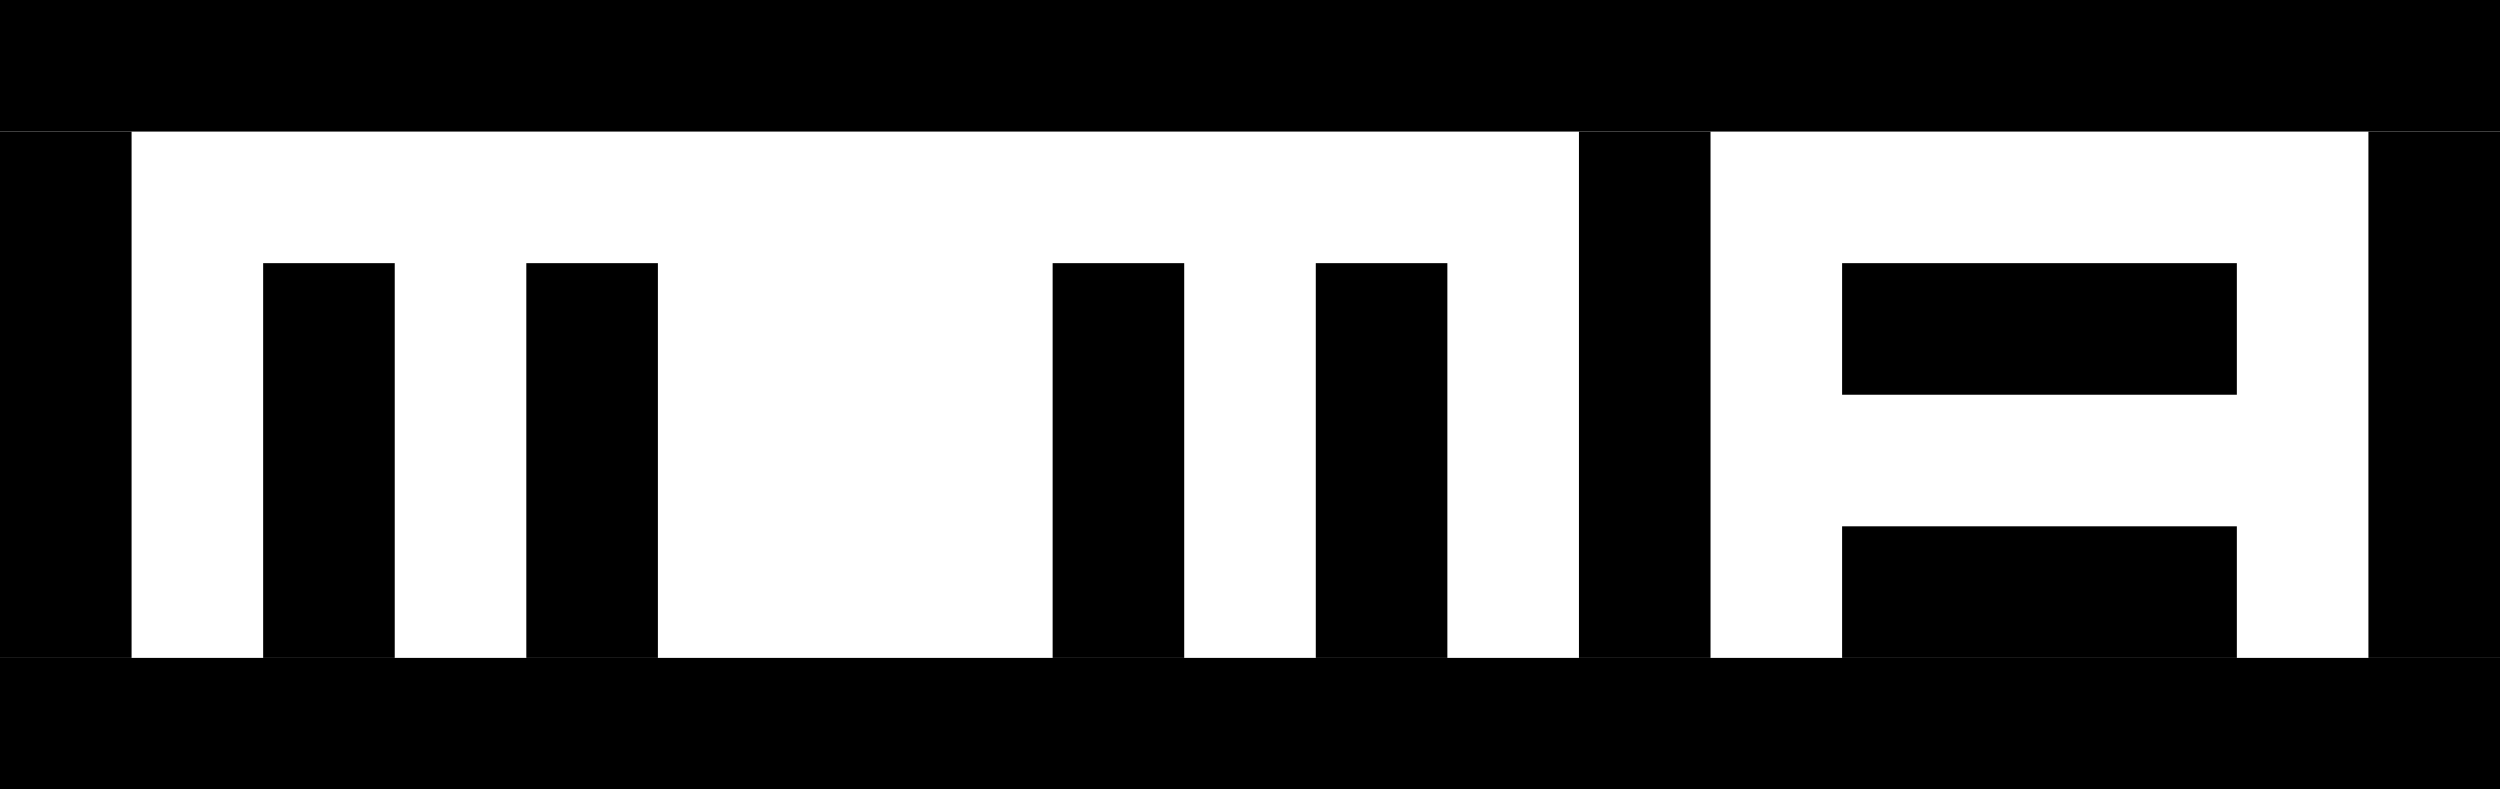 <svg viewBox="0 0 190 60" xmlns="http://www.w3.org/2000/svg" xmlns:xlink="http://www.w3.org/1999/xlink">
  <!-- main outline -->
  <rect fill="#000" x="0" y="0" width="190" height="10" />
  <rect fill="#000" x="0" y="10" width="10" height="40" />
  <rect fill="#000" x="180" y="10" width="10" height="40" />
  <rect fill="#000" x="0" y="50" width="190" height="10" />

  <!-- m | -->
  <rect fill="#000" x="20" y="20" width="10" height="30" />
  <rect fill="#000" x="40" y="20" width="10" height="30" />

  <!-- m | -->
  <rect fill="#000" x="80" y="20" width="10" height="30" />
  <rect fill="#000" x="100" y="20" width="10" height="30" />
  <rect fill="#000" x="120" y="10" width="10" height="40" />

  <!-- a -->
  <rect fill="#000" x="140" y="20" width="30" height="10" />
  <rect fill="#000" x="140" y="40" width="30" height="10" />
</svg>
